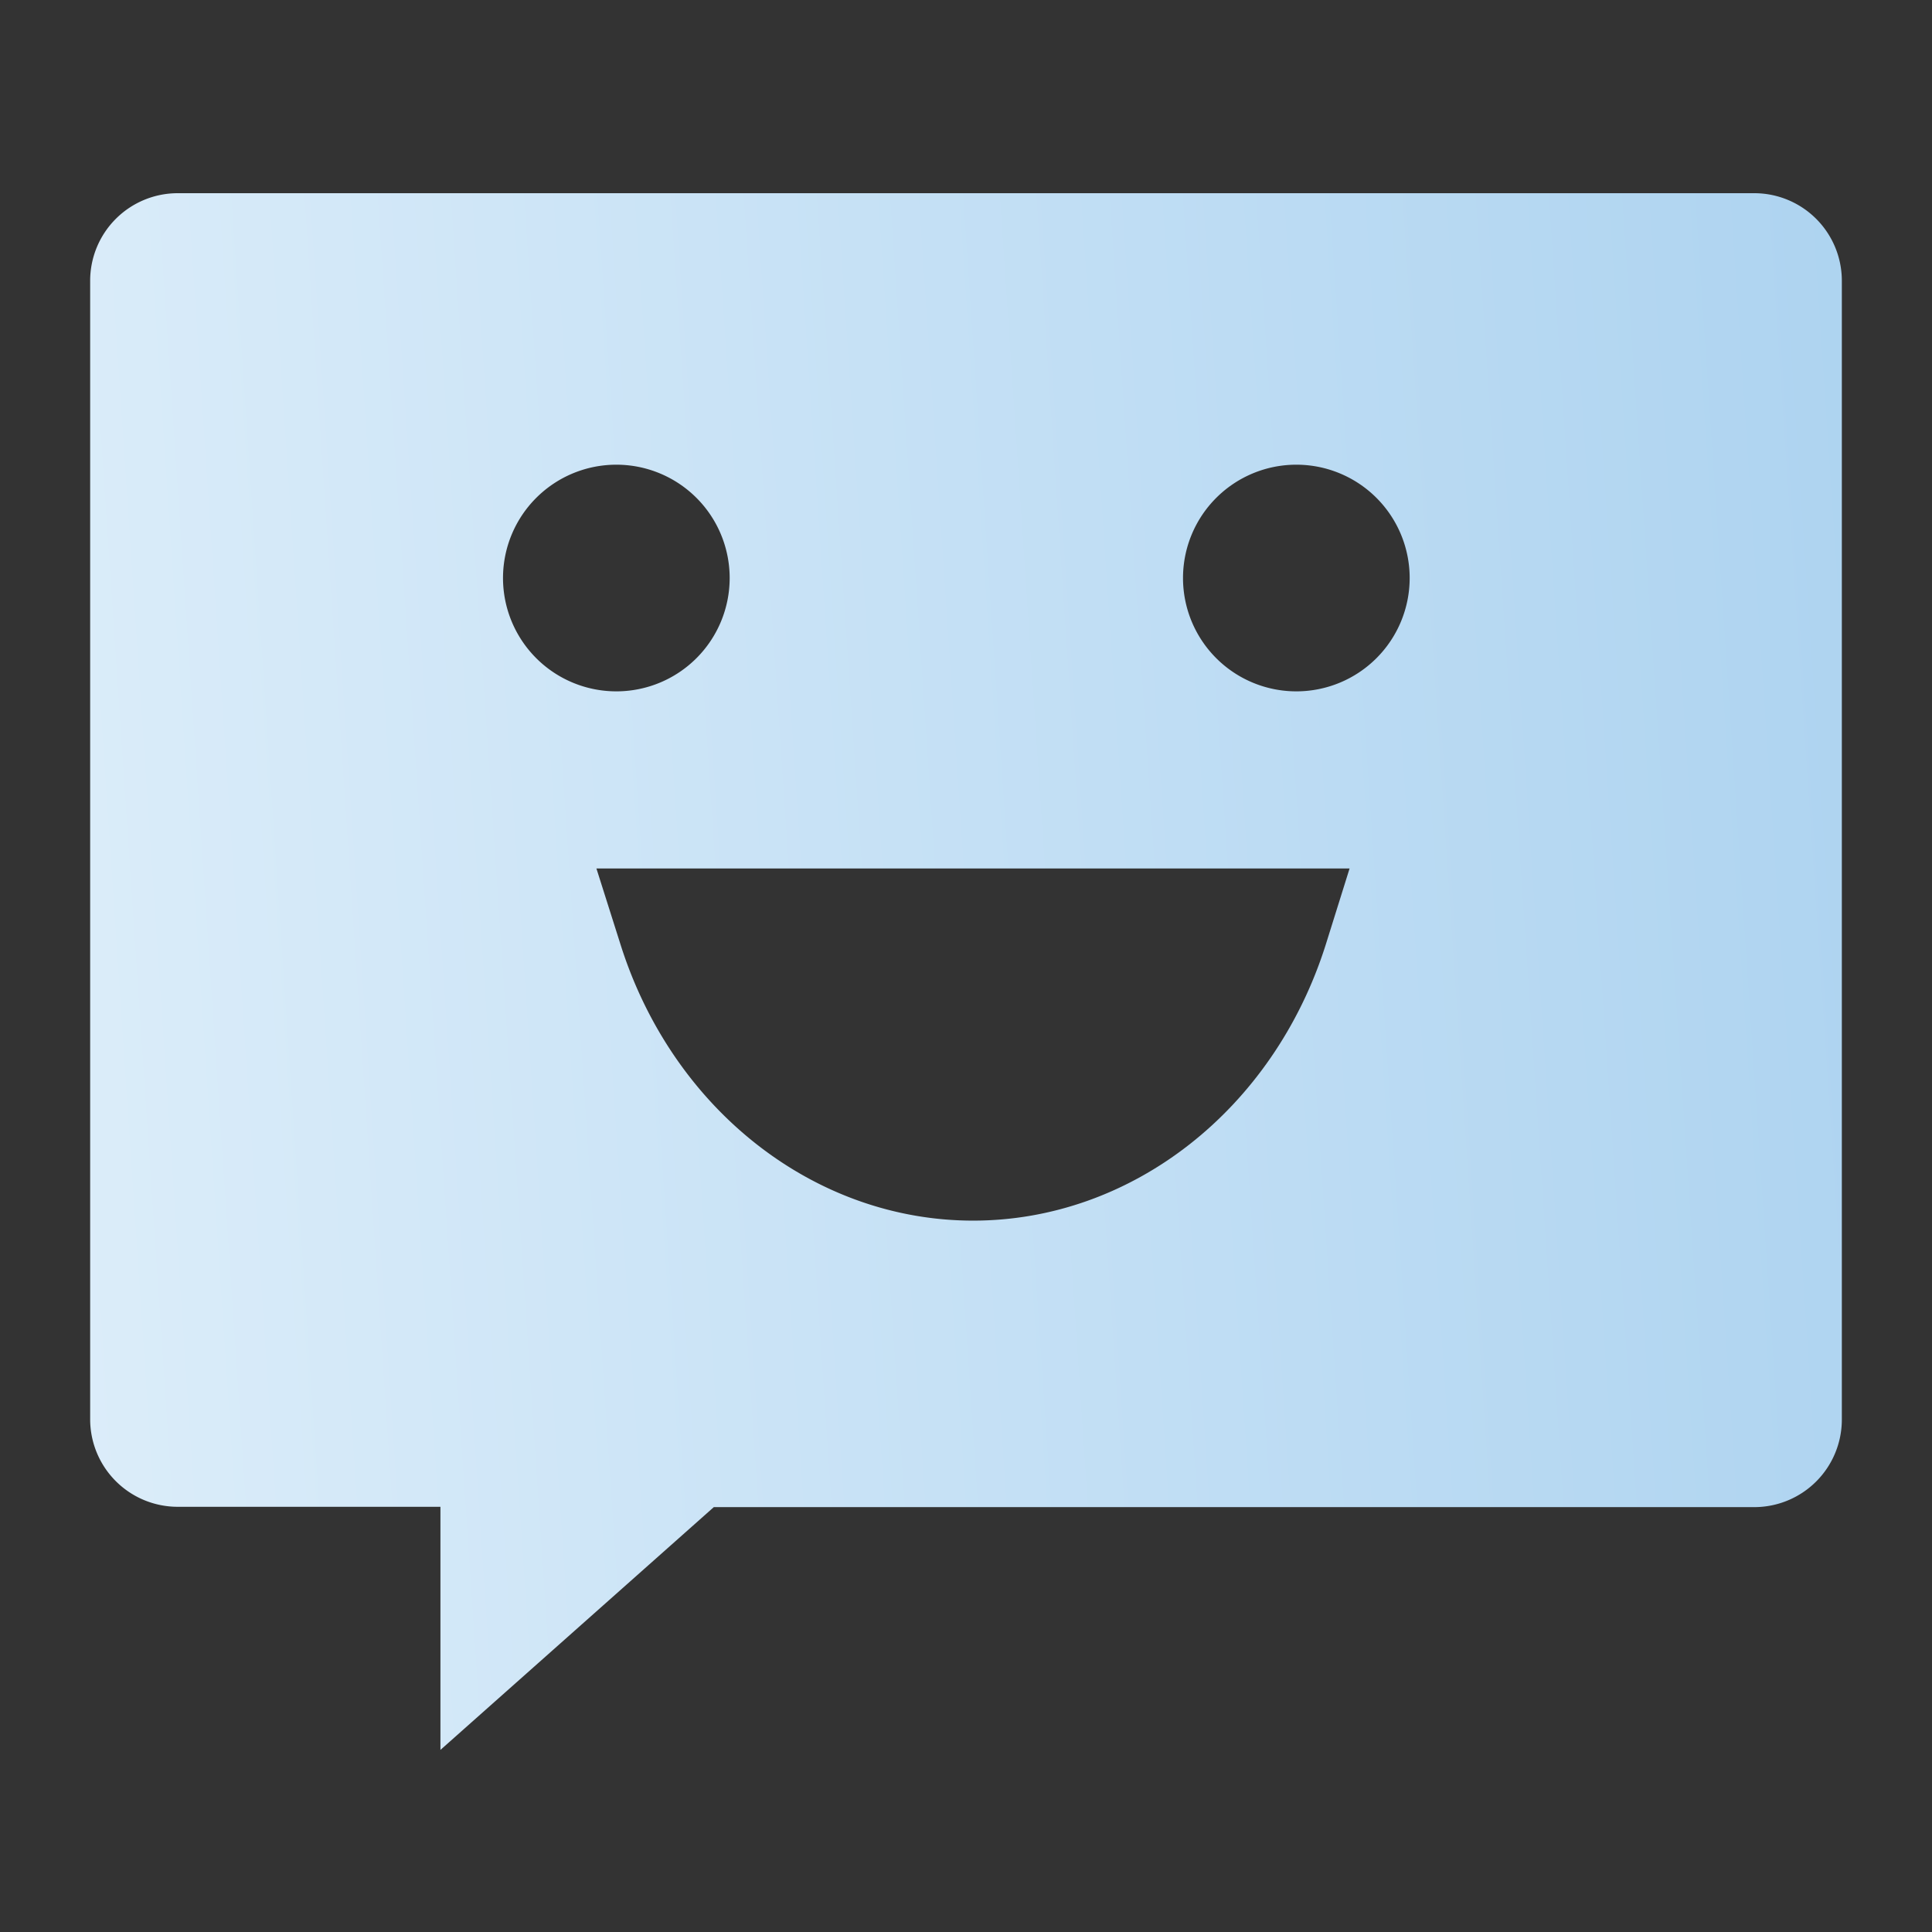 <svg xmlns="http://www.w3.org/2000/svg" width="120" height="120" viewBox="0 0 120 120">
    <rect x="0" y="0" width="120" height="120" fill="#333333" stroke="none"/>
    <defs>
        <linearGradient id="00g5e5mdna" x1="-.731" y1="-1.307" x2="1.608" y2="-1.445" gradientUnits="objectBoundingBox">
            <stop offset="0" stop-color="#f5fbff"/>
            <stop offset="1" stop-color="#90c3ea"/>
        </linearGradient>
        <clipPath id="hpyk1x5pdb">
            <path data-name="Rectangle 40883" transform="translate(556 2129)" style="fill:url(#00g5e5mdna)" d="M0 0h120v120H0z"/>
        </clipPath>
    </defs>
    <g data-name="Group 84093" transform="translate(-556 -2129)" style="clip-path:url(#hpyk1x5pdb)">
        <path data-name="Path 83173" d="M103.366 0H5.434A5.439 5.439 0 0 0 0 5.434v70.722a5.439 5.439 0 0 0 5.434 5.434h16.322v15.1l16.98-15.08h64.63a5.439 5.439 0 0 0 5.434-5.434V5.434A5.439 5.439 0 0 0 103.366 0zM74.918 16.863a7.039 7.039 0 1 1-7.039 7.037 7.04 7.04 0 0 1 7.039-7.037zm-42.236 0a7.039 7.039 0 1 1-7.039 7.037 7.04 7.04 0 0 1 7.04-7.037zM76.736 46.7c-3.249 10.23-12.048 17.115-21.892 17.115S36.2 56.933 32.953 46.7l-1.508-4.757h46.78z" style="fill:url(#00g5e5mdna)" transform="translate(561.6 2141)"/>
    </g>
</svg>
